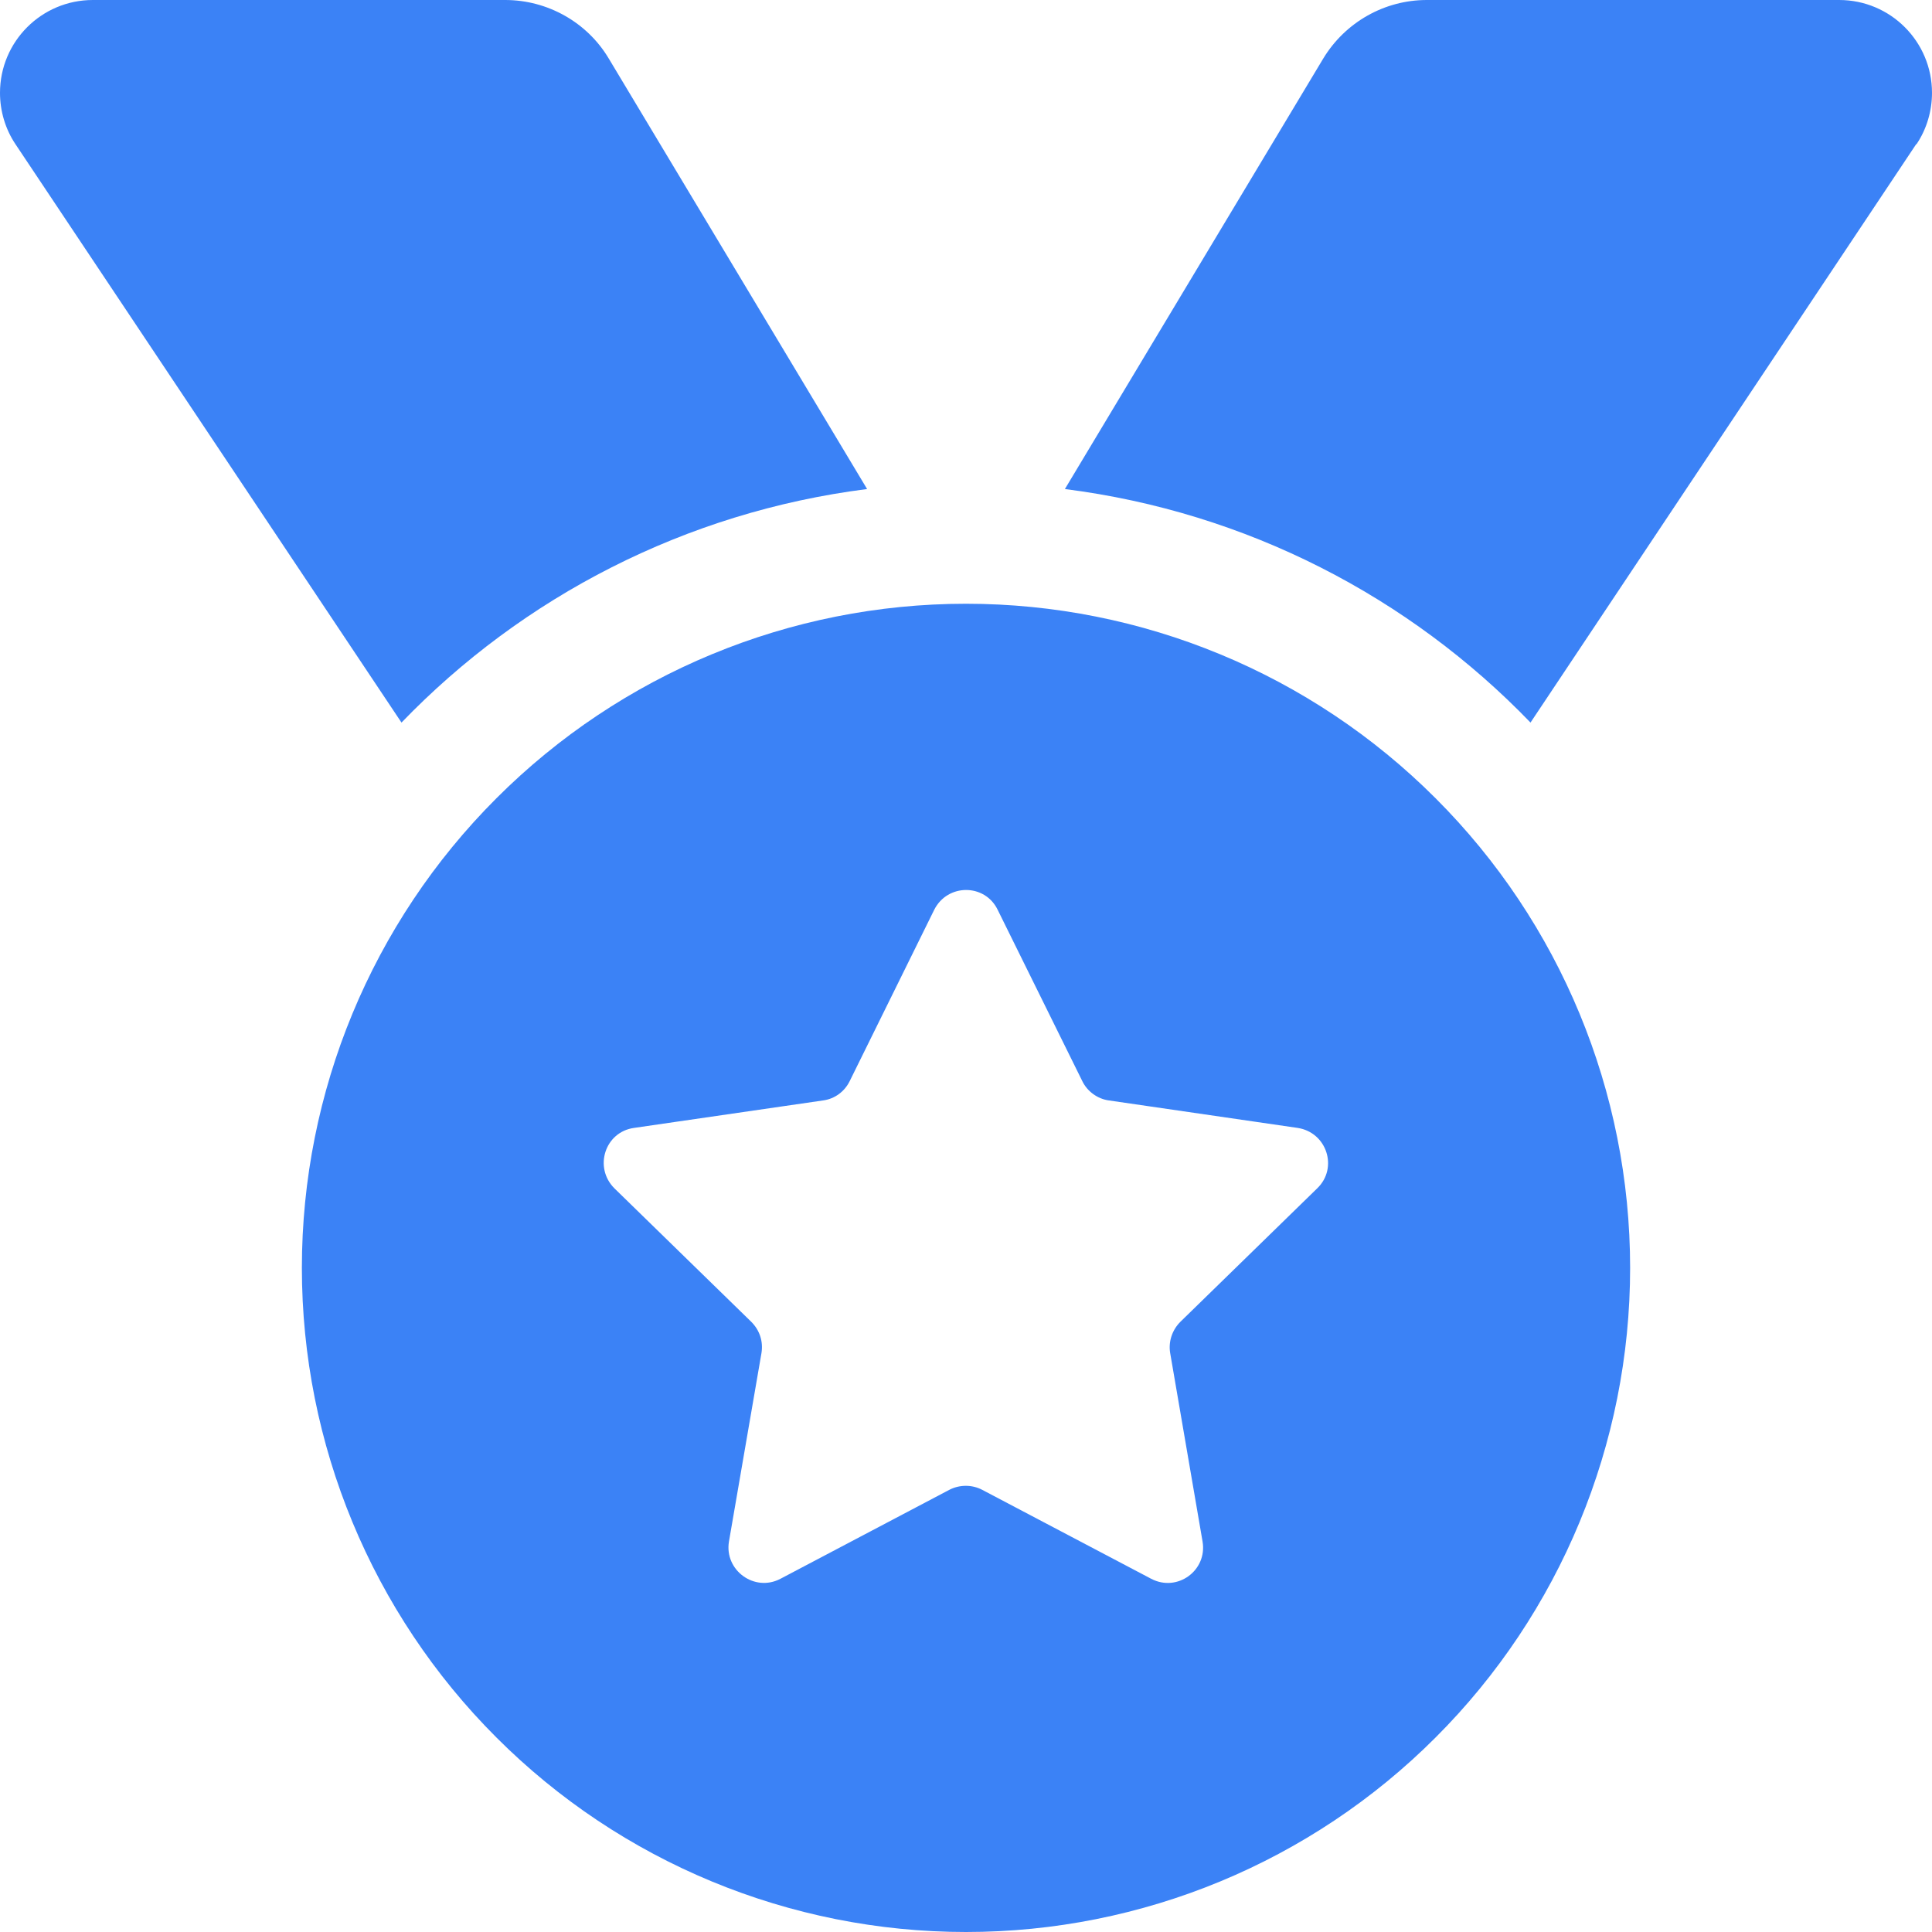 <svg width="16" height="16" viewBox="0 0 16 16" fill="none" xmlns="http://www.w3.org/2000/svg">
<path d="M0.128 1.194C0.044 1.069 0 0.919 0 0.769C0 0.344 0.344 0 0.769 0H4.184C4.534 0 4.862 0.184 5.041 0.484L7.181 4.05C5.675 4.241 4.328 4.944 3.325 5.984L0.128 1.194ZM15.869 1.194L12.675 5.984C11.672 4.944 10.325 4.241 8.819 4.05L10.959 0.484C11.141 0.184 11.466 0 11.816 0H15.231C15.656 0 16 0.344 16 0.769C16 0.919 15.956 1.069 15.872 1.194H15.869ZM2.5 10.5C2.5 9.041 3.079 7.642 4.111 6.611C5.142 5.579 6.541 5 8 5C9.459 5 10.858 5.579 11.889 6.611C12.921 7.642 13.5 9.041 13.5 10.5C13.5 11.959 12.921 13.358 11.889 14.389C10.858 15.421 9.459 16 8 16C6.541 16 5.142 15.421 4.111 14.389C3.079 13.358 2.5 11.959 2.5 10.5ZM8.262 7.534C8.156 7.316 7.847 7.316 7.737 7.534L7.037 8.953C6.994 9.041 6.912 9.1 6.819 9.113L5.25 9.341C5.009 9.375 4.916 9.669 5.088 9.841L6.222 10.947C6.291 11.016 6.322 11.109 6.306 11.206L6.037 12.766C5.997 13.003 6.247 13.188 6.463 13.075L7.862 12.338C7.947 12.294 8.05 12.294 8.134 12.338L9.534 13.075C9.75 13.188 10 13.006 9.959 12.766L9.691 11.206C9.675 11.113 9.706 11.016 9.775 10.947L10.909 9.841C11.084 9.672 10.988 9.378 10.747 9.341L9.181 9.113C9.088 9.1 9.003 9.037 8.963 8.953L8.262 7.534Z" fill="#3B82F6"/>
</svg>
